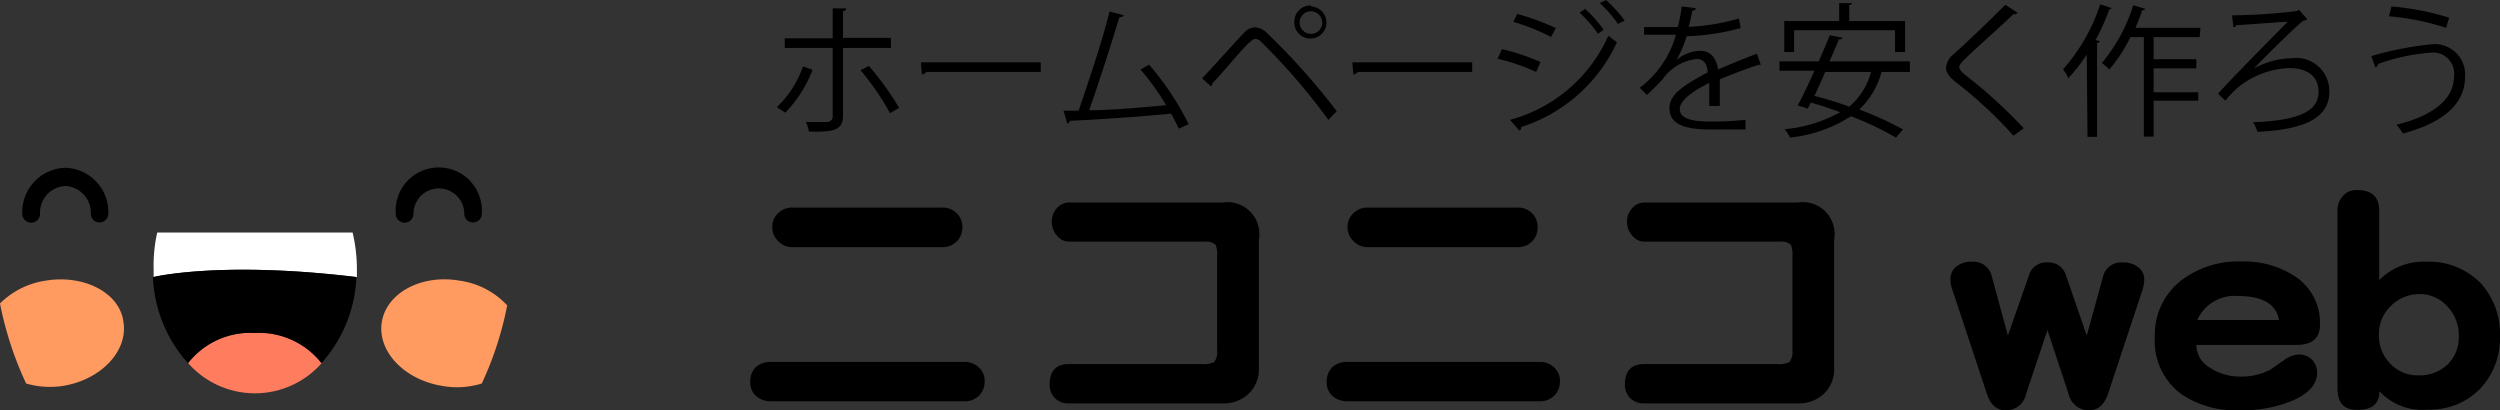<svg xmlns="http://www.w3.org/2000/svg" viewBox="0 0 104.3 17.12"><rect x="0" y="0" width="104.3" height="17.12" fill="#333333" stroke="none"/><defs><style>.cls-1{fill:#ff9a61;}.cls-2{fill:#fff;}.cls-3{fill:#ff7c5f;}</style></defs><title>niko_logo_black2</title><g id="レイヤー_2" data-name="レイヤー 2"><g id="レイヤー_1-2" data-name="レイヤー 1"><path class="cls-1" d="M21.16,12.74A14,14,0,0,1,20.1,16a3.47,3.47,0,0,1-1.65.1c-1.6-.26-2.72-1.46-2.52-2.67s1.65-2,3.25-1.72A3.33,3.33,0,0,1,21.16,12.74Z"/><path class="cls-1" d="M5.15,13.43c.2,1.21-.93,2.41-2.52,2.67A3.59,3.59,0,0,1,1.09,16,14.36,14.36,0,0,1,0,12.66a3.41,3.41,0,0,1,1.9-.95C3.49,11.44,5,12.21,5.15,13.43Z"/><path class="cls-2" d="M14.71,9.7a6.71,6.71,0,0,1,.18,1.51c0,.12,0,.24,0,.35h0c-5.7-.69-8.48,0-8.48,0h0c0-.11,0-.23,0-.35A6.18,6.18,0,0,1,6.56,9.7Z"/><path class="cls-3" d="M10.63,13.89a3.32,3.32,0,0,1,2.79,1.26,3.71,3.71,0,0,1-5.57,0A3.3,3.3,0,0,1,10.63,13.89Z"/><path d="M14.87,11.56h0a5.73,5.73,0,0,1-1.46,3.59,3.32,3.32,0,0,0-2.79-1.26,3.3,3.3,0,0,0-2.78,1.26,5.73,5.73,0,0,1-1.46-3.59h0S9.17,10.87,14.87,11.56Z"/><path d="M4.15,9.28a.36.36,0,0,1-.36-.36A1.12,1.12,0,0,0,2.73,7.76,1.11,1.11,0,0,0,1.67,8.92a.37.37,0,0,1-.74,0A1.85,1.85,0,0,1,2.73,7a1.85,1.85,0,0,1,1.79,1.9A.37.37,0,0,1,4.15,9.28Z"/><path d="M19.73,9.28a.36.36,0,0,1-.36-.36,1.06,1.06,0,1,0-2.12,0,.37.37,0,0,1-.74,0,1.8,1.8,0,1,1,3.59,0A.36.36,0,0,1,19.73,9.28Z"/><path d="M41.08,15.92a.82.82,0,0,1-.23.58.84.84,0,0,1-.64.24H32.16a.9.9,0,0,1-.66-.26.77.77,0,0,1-.2-.57.84.84,0,0,1,.22-.58.9.9,0,0,1,.64-.23h8.05a.85.85,0,0,1,.66.26A.75.75,0,0,1,41.08,15.92Zm-.93-6.44a.81.81,0,0,1-.87.83H33.1a.8.8,0,0,1-.65-.27.78.78,0,0,1-.23-.57.76.76,0,0,1,.24-.57.83.83,0,0,1,.64-.24h6.18a.83.83,0,0,1,.64.24A.79.79,0,0,1,40.15,9.48Z"/><path d="M52.52,15.37a1.4,1.4,0,0,1-.43,1.06,1.5,1.5,0,0,1-1.07.4H44.58A.79.79,0,0,1,44,16.6a.8.8,0,0,1-.21-.54c0-.58.26-.87.8-.87h5.57a.93.93,0,0,0,.5-.09.69.69,0,0,0,.12-.48V10.69a1.15,1.15,0,0,0-.06-.47.56.56,0,0,0-.45-.14H44.64a.65.65,0,0,1-.56-.27.84.84,0,0,1-.2-.57.81.81,0,0,1,.21-.55.68.68,0,0,1,.55-.24H51A1.33,1.33,0,0,1,52.52,10Z"/><path d="M65.08,15.92a.82.82,0,0,1-.23.58.84.84,0,0,1-.64.24h-8a.9.9,0,0,1-.66-.26.77.77,0,0,1-.2-.57.84.84,0,0,1,.22-.58.9.9,0,0,1,.64-.23h8a.85.85,0,0,1,.66.26A.75.75,0,0,1,65.08,15.92Zm-.93-6.44a.81.81,0,0,1-.87.83H57.1a.8.8,0,0,1-.65-.27.78.78,0,0,1-.23-.57.76.76,0,0,1,.24-.57.83.83,0,0,1,.64-.24h6.18a.83.83,0,0,1,.64.24A.79.79,0,0,1,64.15,9.48Z"/><path d="M76.52,15.37a1.4,1.4,0,0,1-.43,1.06,1.5,1.5,0,0,1-1.07.4H68.58A.79.79,0,0,1,68,16.6a.8.8,0,0,1-.21-.54c0-.58.26-.87.8-.87h5.57a.93.93,0,0,0,.5-.09.69.69,0,0,0,.12-.48V10.69a1.15,1.15,0,0,0-.06-.47.56.56,0,0,0-.45-.14H68.64a.65.65,0,0,1-.56-.27.84.84,0,0,1-.2-.57.81.81,0,0,1,.21-.55.68.68,0,0,1,.55-.24H75A1.33,1.33,0,0,1,76.52,10Z"/><path d="M89.46,11.65a1.65,1.65,0,0,1-.08.46l-1.44,4.34c-.16.45-.42.67-.79.67a.87.87,0,0,1-.85-.69l-.88-2.66-.89,2.66a.85.85,0,0,1-.84.69c-.38,0-.64-.22-.79-.67l-1.44-4.34a1.38,1.38,0,0,1-.09-.46.67.67,0,0,1,.26-.54,1,1,0,0,1,.63-.19.78.78,0,0,1,.84.62L83.77,14l.88-2.52a.74.74,0,0,1,.77-.53.75.75,0,0,1,.77.53L87.06,14l.67-2.43a.78.78,0,0,1,.84-.62,1,1,0,0,1,.64.2A.63.63,0,0,1,89.46,11.65Z"/><path d="M96.79,13.54c0,.56-.31.85-1,.85H91.63a1.11,1.11,0,0,0,.55.94,2.26,2.26,0,0,0,1.3.38,2.45,2.45,0,0,0,1.13-.24c.08,0,.3-.19.66-.43a1.13,1.13,0,0,1,.65-.25.75.75,0,0,1,.55.23.78.78,0,0,1,.2.53c0,.49-.36.89-1.09,1.19a5.56,5.56,0,0,1-2.14.38A4.07,4.07,0,0,1,91,16.44a2.76,2.76,0,0,1-1.1-2.39A2.86,2.86,0,0,1,91,11.7a3.9,3.9,0,0,1,2.52-.79,3.83,3.83,0,0,1,2.33.69A2.32,2.32,0,0,1,96.79,13.54Zm-1.71-.19c-.12-.67-.69-1-1.72-1a1.7,1.7,0,0,0-1.69,1Z"/><path d="M104.3,14a3.07,3.07,0,0,1-.84,2.23,2.94,2.94,0,0,1-2.19.86,2.43,2.43,0,0,1-2-.77c0,.52-.3.78-.91.78s-.84-.31-.84-.93V8.81a.9.9,0,0,1,.23-.64.75.75,0,0,1,.6-.24c.61,0,.91.29.91.86v2.9a2.59,2.59,0,0,1,2-.77,3,3,0,0,1,2.2.86A3.11,3.11,0,0,1,104.3,14Zm-1.72,0a1.72,1.72,0,0,0-.48-1.22,1.53,1.53,0,0,0-1.17-.51,1.67,1.67,0,0,0-1.17.48A1.62,1.62,0,0,0,99.25,14a1.64,1.64,0,0,0,.47,1.17,1.56,1.56,0,0,0,1.19.49,1.69,1.69,0,0,0,1.2-.45A1.57,1.57,0,0,0,102.58,14.06Z"/><path d="M33.9,2.91A5.2,5.2,0,0,1,32.76,4.7l-.35-.23a4.23,4.23,0,0,0,1.09-1.7ZM35.17,2V4.83c0,.67-.53.67-1.42.66a1.69,1.69,0,0,0-.13-.4h.87a.23.23,0,0,0,.25-.25V2h-2v-.4h2V.35l.57,0a.13.13,0,0,1-.14.11V1.58h2V2Zm1.08.75a11.93,11.93,0,0,1,1.26,1.75l-.38.22A10.53,10.53,0,0,0,35.9,2.93Z"/><path d="M38.42,2.6h5V3H38.65a.29.29,0,0,1-.19.11Z"/><path d="M49.18,5.37c-.1-.2-.2-.42-.32-.63-1.25.13-3.3.26-4.22.3a.17.17,0,0,1-.11.12l-.16-.54.63,0c.39-1.15,1-2.94,1.29-4.14l.58.15c0,.06-.08.09-.17.09-.33,1.1-.85,2.71-1.26,3.88,1,0,2.42-.14,3.21-.21A9.94,9.94,0,0,0,47.58,2.9l.36-.2a11.72,11.72,0,0,1,1.65,2.48Z"/><path d="M50.15,3.27c.46-.48,1.4-1.54,1.75-1.9a.64.64,0,0,1,.46-.23.74.74,0,0,1,.49.23,28.64,28.64,0,0,1,2.92,3.27L55.42,5a26.36,26.36,0,0,0-2.78-3.23.4.4,0,0,0-.26-.15c-.08,0-.15.06-.25.15C51.85,2,51,3.05,50.58,3.48v0a.16.16,0,0,1-.06.12Zm4.55-3A.67.67,0,1,1,54,.9.67.67,0,0,1,54.7.23Zm.46.67a.47.47,0,1,0-.46.47A.46.46,0,0,0,55.16.9Z"/><path d="M56.42,2.6h5V3H56.65a.29.29,0,0,1-.19.11Z"/><path d="M62.66,2.05a8.67,8.67,0,0,1,1.61.54L64.09,3a8.65,8.65,0,0,0-1.61-.55ZM63,5A6.27,6.27,0,0,0,67.1,1.49a4.22,4.22,0,0,0,.36.27,6.61,6.61,0,0,1-4,3.54.13.13,0,0,1-.07.15Zm.3-4.42a10.69,10.69,0,0,1,1.61.59l-.2.37A9.24,9.24,0,0,0,63.14.91ZM66.13.37a5,5,0,0,1,.77.87l-.23.17A5.28,5.28,0,0,0,65.9.53ZM67,0a5.32,5.32,0,0,1,.78.86L67.5,1a4.79,4.79,0,0,0-.76-.87Z"/><path d="M73.46,2.7l0,0a.18.18,0,0,1-.09,0c-.45.15-1.12.4-1.62.61,0,.14,0,.3,0,.47s0,.41,0,.64l-.44,0c0-.22,0-.5,0-.73V3.46c-.68.33-1.23.73-1.23,1.09s.41.52,1.24.52A13.13,13.13,0,0,0,72.82,5v.4c-.35,0-.89,0-1.51,0-1.15,0-1.66-.28-1.66-.89s.69-1,1.59-1.49c0-.38-.2-.56-.44-.56a2,2,0,0,0-1.43.84c-.17.19-.4.42-.66.66l-.3-.3a4.13,4.13,0,0,0,1.51-2.21H68.59V1.13H70a6.93,6.93,0,0,0,.16-.86l.59.07c0,.06-.06.1-.15.11a6.58,6.58,0,0,1-.15.67A8.75,8.75,0,0,0,72.55.77l.07.4a9.39,9.39,0,0,1-2.25.34,5.2,5.2,0,0,1-.43,1h0a1.58,1.58,0,0,1,1-.39c.41,0,.66.29.74.78.51-.23,1.14-.48,1.62-.66Z"/><path d="M79.68,3H78.59L78.5,3a3.42,3.42,0,0,1-.93,1.57,13.41,13.41,0,0,1,1.82.83l-.29.34a13,13,0,0,0-1.88-.89,5.81,5.81,0,0,1-2.54.89,1.51,1.51,0,0,0-.23-.35,5.82,5.82,0,0,0,2.32-.71c-.41-.15-.83-.29-1.22-.4l-.13.25L75,4.4c.21-.38.46-.91.7-1.45H74.24V2.56h1.64c.16-.38.33-.76.46-1.09l.51.1c0,.05,0,.07-.13.07-.11.27-.25.59-.39.92h3.35ZM74.85,1.26v.91h-.41V.88h2.29V.13l.54,0s0,.07-.12.08V.88h2.33V2.17h-.42V1.26ZM76.15,3c-.15.34-.3.67-.45,1,.46.12,1,.28,1.45.45A2.86,2.86,0,0,0,78.06,3Z"/><path d="M84,5.66A17.94,17.94,0,0,0,81.6,3.43c-.3-.24-.41-.41-.41-.62a.77.77,0,0,1,.32-.55c.55-.5,1.57-1.47,2.15-2.06l.51.33A.16.16,0,0,1,84,.59H84c-.6.58-1.53,1.39-2,1.85-.15.14-.26.26-.26.36s.11.22.32.38a20.69,20.69,0,0,1,2.37,2.17Z"/><path d="M87.06,2.27a6.51,6.51,0,0,1-.78,1c0-.09-.15-.29-.21-.38A7.61,7.61,0,0,0,87.62.18l.49.16S88,.4,88,.4a10.28,10.28,0,0,1-.57,1.27l.17.05s0,.06-.11.07V5.71h-.4Zm4.71-.72H89.85v.92h1.78v.38H89.85v1h1.86V4.2H89.85V5.7h-.41V1.55h-.56A6.38,6.38,0,0,1,88,2.9a2,2,0,0,0-.31-.27A7.1,7.1,0,0,0,89,.22l.51.15s-.06.06-.14.06a7.28,7.28,0,0,1-.28.73h2.71Z"/><path d="M95.91.41l.35.39a.26.26,0,0,1-.17.06c-.56.48-1.69,1.61-2.06,2h0a3.39,3.39,0,0,1,1.58-.43,1.38,1.38,0,0,1,1.57,1.4c0,1.12-1.09,1.58-3,1.67A1.9,1.9,0,0,0,94,5.1c1.79-.07,2.73-.41,2.73-1.26,0-.68-.49-1-1.24-1a3.6,3.6,0,0,0-2.16.84,5.12,5.12,0,0,0-.49.52l-.3-.29c.55-.63,2.24-2.33,2.9-3-.29,0-1.53.11-2.14.14a.16.16,0,0,1-.12.09l-.06-.5A23.94,23.94,0,0,0,95.82.46Z"/><path d="M98.93,2.34a14.1,14.1,0,0,1,2.48-.49,1.27,1.27,0,0,1,1.43,1.37v0c0,1.09-.87,1.89-2.59,2.35a2.89,2.89,0,0,0-.27-.37c1.53-.36,2.4-1.08,2.4-2a.88.88,0,0,0-1-1,8.2,8.2,0,0,0-2.17.47s0,.11-.11.14ZM99.77.27a11.07,11.07,0,0,1,2.41.47l-.13.42A10.56,10.56,0,0,0,99.67.68Z"/></g></g></svg>